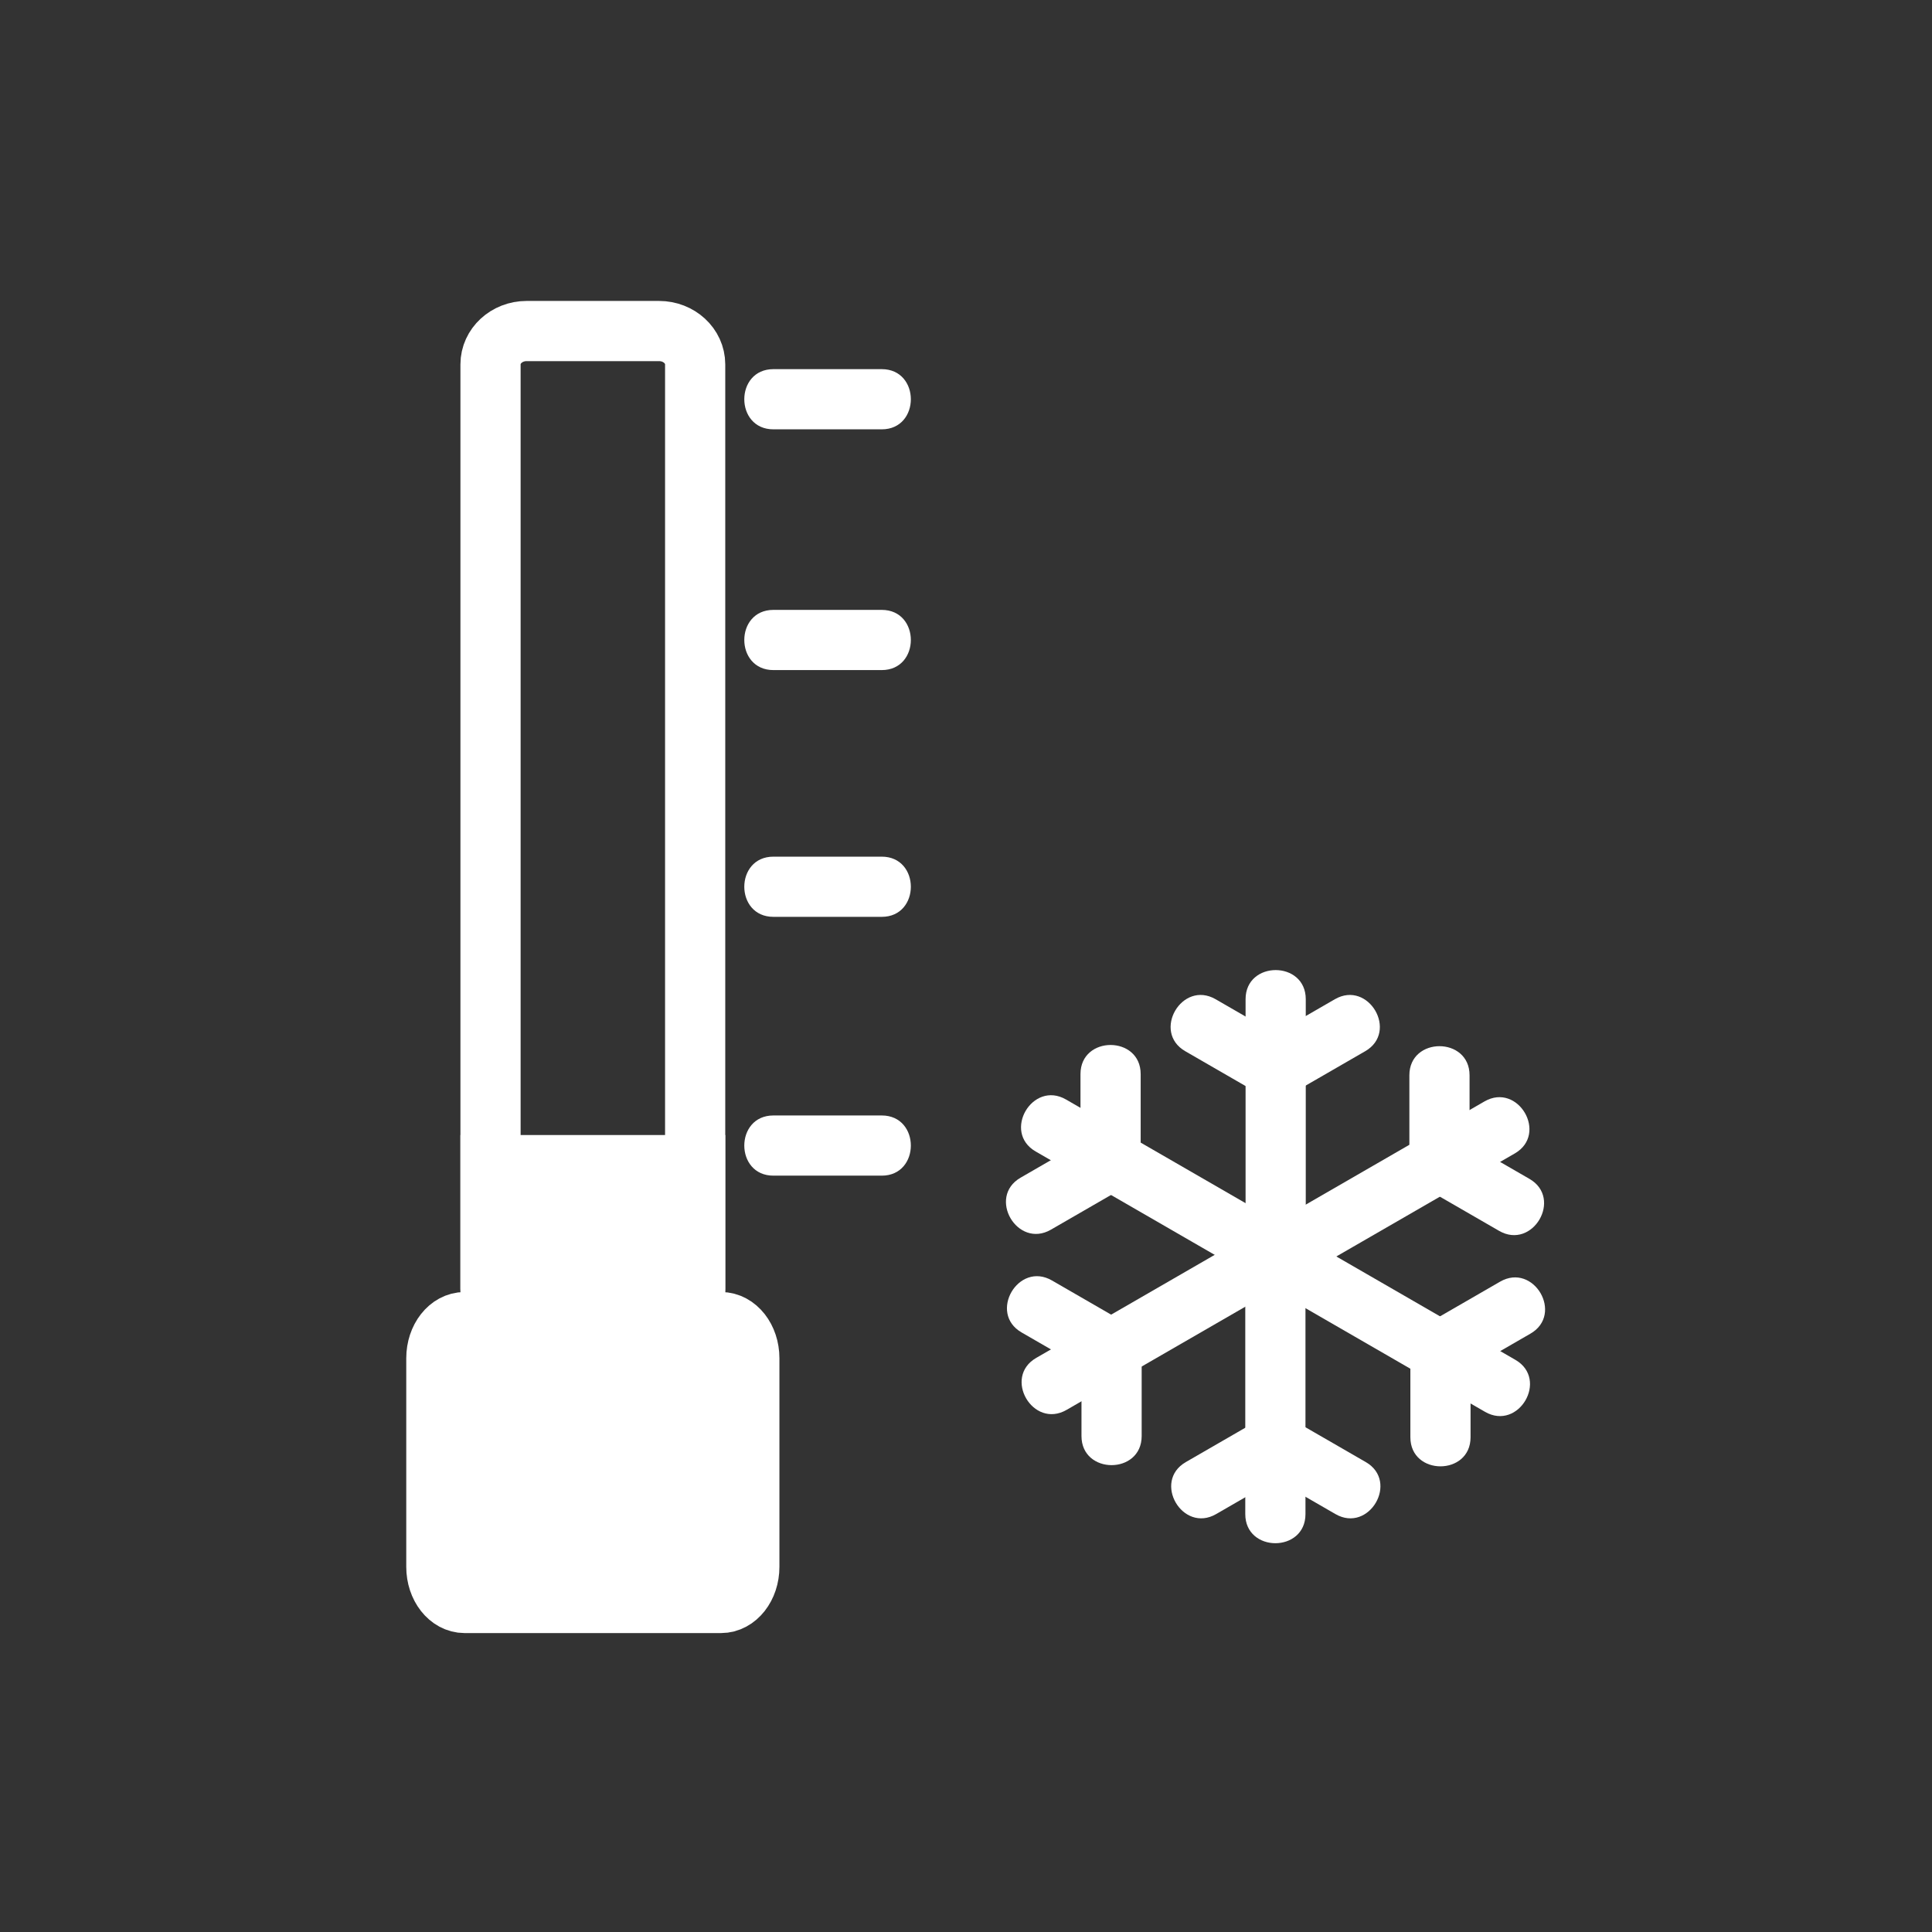 <svg xmlns="http://www.w3.org/2000/svg" viewBox="20 20 321 321">
<rect x="20" y="20" width="321" height="321" fill="#333333" stroke="none"/>
<g fill="#fff">
<path d="m226.951,186.014c0,14.32 0,28.641 0,42.961 0,6.448 10,6.448 10,0 0-14.32 0-28.641 0-42.961 0-6.449-10-6.449-10,0z"/>
<path d="m216.926,194.655c4.175,2.41 8.35,4.821 12.524,7.231 5.595,3.23 10.628-5.412 5.047-8.635-4.175-2.41-8.35-4.821-12.524-7.231-5.595-3.23-10.628,5.413-5.047,8.635z"/>
<path d="m241.785,186.021c-4.175,2.41-8.35,4.821-12.523,7.231-5.581,3.223-.548,11.865 5.047,8.635 4.175-2.41 8.35-4.821 12.523-7.231 5.581-3.223 .548-11.866-5.047-8.635z"/>
<path d="m192.072,211.316c12.402,7.16 24.804,14.321 37.206,21.481 5.595,3.23 10.628-5.412 5.047-8.635-12.401-7.16-24.804-14.321-37.206-21.481-5.595-3.23-10.628,5.413-5.047,8.635z"/>
<path d="m194.614,224.306c4.175-2.41 8.35-4.821 12.524-7.231 5.581-3.223 .548-11.865-5.047-8.635-4.175,2.41-8.35,4.821-12.524,7.231-5.581,3.223-.547,11.865 5.047,8.635z"/>
<path d="m199.521,198.459c0,4.82 0,9.642 0,14.462 0,6.448 10,6.448 10,0 0-4.82 0-9.642 0-14.462 0-6.448-10-6.448-10,0z"/>
<path d="m197.214,254.249c12.402-7.16 24.804-14.321 37.206-21.481 5.581-3.223 .548-11.865-5.047-8.635-12.402,7.16-24.805,14.321-37.206,21.481-5.581,3.223-.548,11.865 5.047,8.635z"/>
<path d="m209.687,258.594c0-4.82 0-9.641 0-14.461 0-6.448-10-6.448-10,0 0,4.82 0,9.641 0,14.461 0,6.448 10,6.448 10,0z"/>
<path d="m189.732,241.382c4.175,2.411 8.35,4.821 12.525,7.232 5.595,3.23 10.628-5.412 5.047-8.635-4.175-2.411-8.35-4.821-12.525-7.232-5.594-3.23-10.628,5.412-5.047,8.635z"/>
<path d="m236.902,271.566c0-14.32 0-28.641 0-42.961 0-6.448-10-6.448-10,0 0,14.32 0,28.641 0,42.961 0,6.449 10,6.449 10,0z"/>
<path d="m246.928,262.925c-4.175-2.411-8.35-4.821-12.525-7.232-5.595-3.23-10.628,5.412-5.047,8.635 4.175,2.411 8.35,4.821 12.525,7.232 5.595,3.23 10.628-5.413 5.047-8.635z"/>
<path d="m222.067,271.56c4.175-2.411 8.35-4.821 12.524-7.232 5.581-3.223 .548-11.865-5.047-8.635-4.175,2.411-8.35,4.821-12.524,7.232-5.581,3.222-.547,11.865 5.047,8.635z"/>
<path d="m271.78,245.937c-12.401-7.16-24.804-14.321-37.206-21.481-5.595-3.23-10.628,5.412-5.047,8.635 12.402,7.16 24.804,14.321 37.206,21.481 5.595,3.23 10.628-5.413 5.047-8.635z"/>
<path d="m269.238,232.947c-4.175,2.41-8.35,4.821-12.523,7.231-5.581,3.223-.548,11.865 5.047,8.635 4.175-2.41 8.35-4.821 12.523-7.231 5.581-3.223 .548-11.865-5.047-8.635z"/>
<path d="m264.332,258.794c0-4.82 0-9.642 0-14.462 0-6.448-10-6.448-10,0 0,4.82 0,9.642 0,14.462 0,6.448 10,6.448 10,0z"/>
<path d="m266.639,203.005c-12.402,7.16-24.804,14.32-37.205,21.48-5.581,3.223-.548,11.865 5.047,8.635 12.402-7.16 24.804-14.32 37.205-21.48 5.581-3.223 .547-11.866-5.047-8.635z"/>
<path d="m254.166,198.658c0,4.82 0,9.642 0,14.462 0,6.448 10,6.448 10,0 0-4.82 0-9.642 0-14.462 0-6.448-10-6.448-10,0z"/>
<path d="m274.12,215.87c-4.175-2.41-8.35-4.821-12.524-7.231-5.595-3.23-10.628,5.412-5.047,8.635 4.175,2.41 8.35,4.821 12.524,7.231 5.595,3.23 10.628-5.412 5.047-8.635z"/>
</g>
<path fill="none" stroke="#fff" stroke-width="10" d="m135.5,234.127c0,3.06-2.687,5.54-6,5.54h-22c-3.313,0-6-2.48-6-5.54v-153.586c0-3.06 2.687-5.54 6-5.54h22c3.313,0 6,2.48 6,5.54v153.586z"/>
<g fill="#fff">
<path stroke="#fff" stroke-width="10" d="m144.499,280.334c0,3.313-2.106,6-4.704,6h-42.592c-2.598,0-4.704-2.687-4.704-6v-34.666c0-3.314 2.106-6 4.704-6h42.592c2.598,0 4.704,2.686 4.704,6v34.666z"/>
<path d="m148.5,91.333c6,0 12,0 18,0 6.449,0 6.449-10 0-10-6,0-12,0-18,0-6.449,0-6.449,10 0,10z"/>
<path d="m148.5,131.333c6,0 12,0 18,0 6.449,0 6.449-10 0-10-6,0-12,0-18,0-6.449,0-6.449,10 0,10z"/>
<path d="m148.5,172.333c6,0 12,0 18,0 6.449,0 6.449-10 0-10-6,0-12,0-18,0-6.449,0-6.449,10 0,10z"/>
<path d="m148.5,215.334c6,0 12,0 18,0 6.449,0 6.449-10 0-10-6,0-12,0-18,0-6.449,0-6.449,10 0,10z"/>
<path stroke="#fff" stroke-width="10" d="m101.499,213.584h34v41.083h-34z"/>
</g>
</svg>
